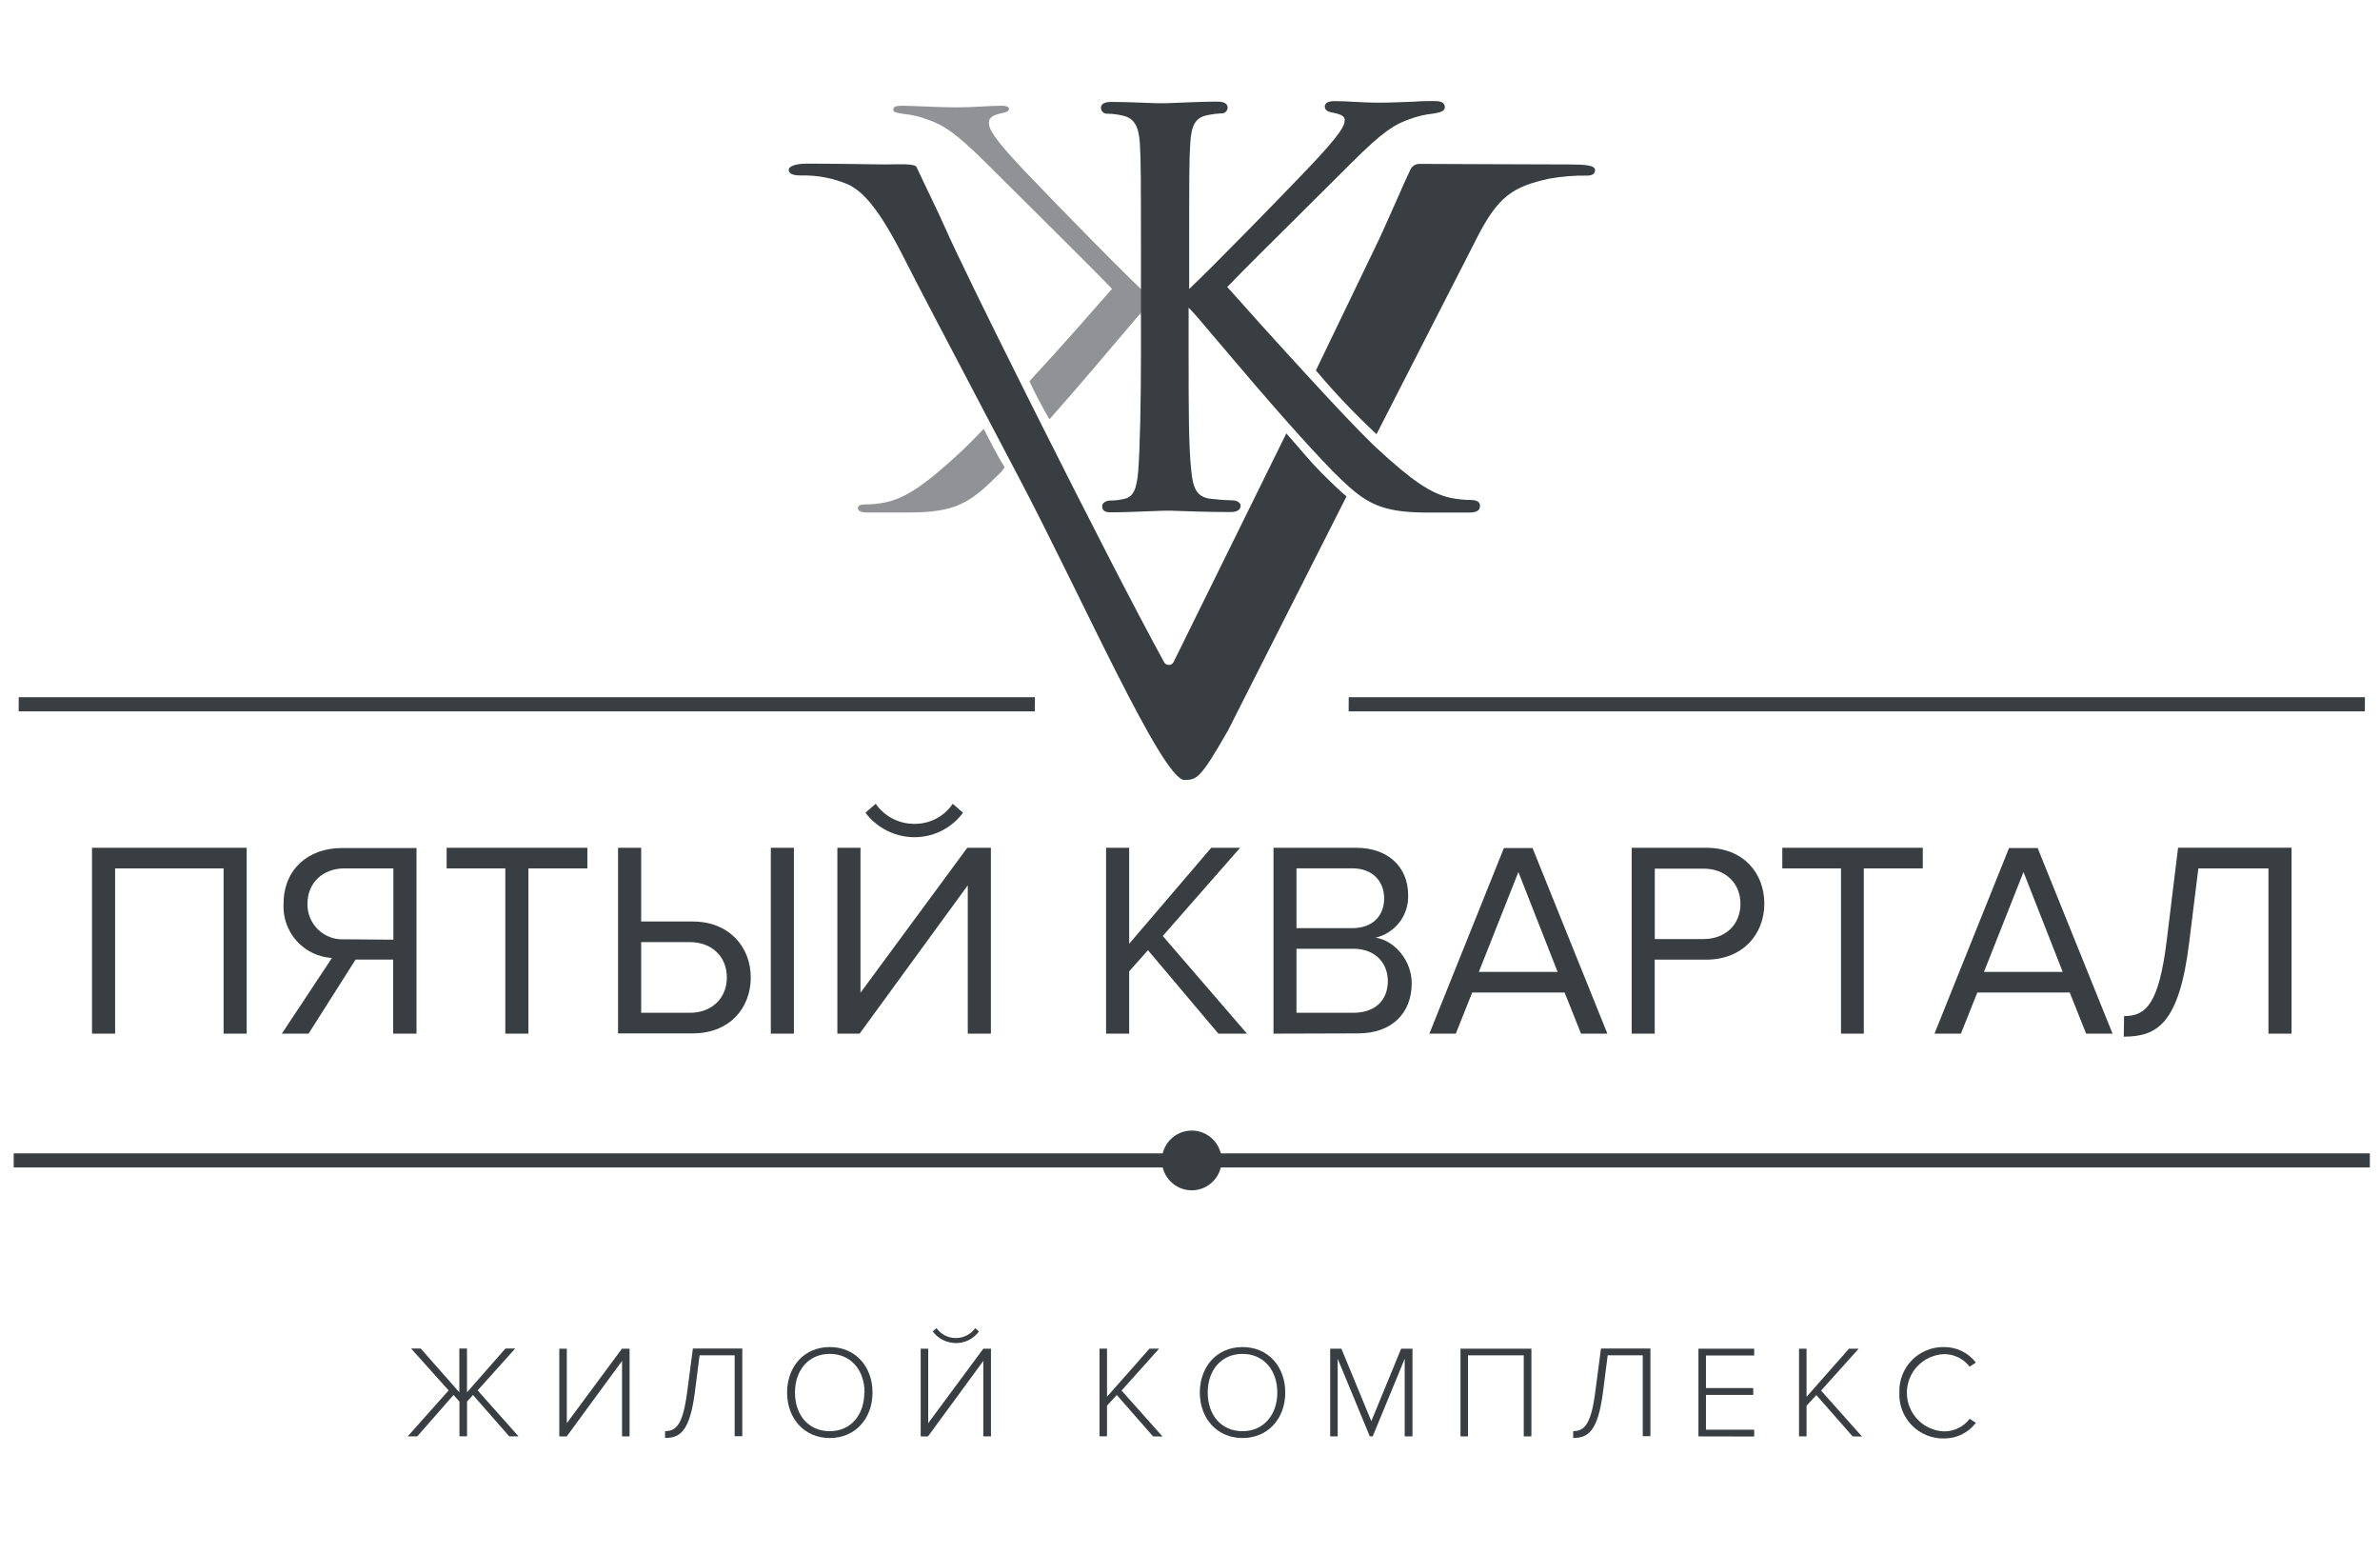 <svg width="380" height="248" viewBox="0 0 380 248" fill="none" xmlns="http://www.w3.org/2000/svg">
<path d="M153.431 72.11C147.681 77.44 144.581 79.5 141.431 80.18C140.358 80.403 139.266 80.517 138.171 80.52C137.401 80.52 136.971 80.69 136.971 81.12C136.971 81.55 137.481 81.81 138.431 81.81H144.871C152.691 81.81 154.871 80.35 159.811 75.37C160.311 74.86 159.901 75.17 160.421 74.62C159.171 72.62 158.151 70.52 157.061 68.46C155.181 70.4 154.551 71.06 153.431 72.11Z" fill="#919295"/>
<path d="M181.341 50.89C182.111 49.94 182.891 49.26 183.491 48.49V47.37C180.491 44.71 168.971 32.94 163.821 27.53C158.491 21.95 157.891 20.53 157.891 19.63C157.891 18.94 158.231 18.43 159.891 18.08C160.751 17.91 161.091 17.74 161.091 17.39C161.091 17.04 160.661 16.88 159.891 16.88C157.741 16.88 155.681 17.14 152.681 17.14C150.021 17.14 145.551 16.88 144.091 16.88C142.971 16.88 142.631 17.05 142.631 17.48C142.631 17.91 143.061 18 144.181 18.17C145.55 18.306 146.895 18.622 148.181 19.11C150.581 19.97 152.391 21 157.541 26.11C164.151 32.72 175.411 43.8 177.541 46.11C175.641 48.27 170.291 54.45 164.361 60.86C165.361 63.01 166.361 64.86 167.551 66.94C172.401 61.49 176.621 56.42 181.341 50.89Z" fill="#919295"/>
<path d="M211.11 75.6C208.92 73.38 207.83 71.94 205.38 69.18L187.38 105.68C187.307 105.821 187.198 105.939 187.063 106.021C186.928 106.104 186.773 106.147 186.615 106.147C186.457 106.147 186.301 106.104 186.167 106.021C186.032 105.939 185.922 105.821 185.85 105.68C181 96.81 173.43 82 166.48 68.17L163.3 61.83C157.51 50.25 152.62 40.25 150.93 36.42C150.12 34.51 147.02 28.18 146.34 26.67C146.06 26.05 143.24 26.25 141.34 26.25C140.34 26.25 133.56 26.12 128.87 26.12C127.09 26.12 125.93 26.51 125.93 27.12C125.93 27.73 126.58 28.01 127.87 28.01C130.538 27.935 133.189 28.458 135.63 29.54C137.73 30.69 140.15 32.86 144.52 41.54C145.97 44.45 151.58 55.12 158.06 67.45L161.37 73.75L162.62 76.13C172.48 94.77 185.62 124.64 189.14 124.51C191.08 124.44 191.6 124.43 196.07 116.6L214.99 79.24C214.09 78.53 212.11 76.6 211.11 75.6Z" fill="#383E41"/>
<path d="M250.48 26.25C243.17 26.25 230.04 26.16 226.56 26.16C226.253 26.173 225.957 26.274 225.707 26.452C225.457 26.629 225.263 26.875 225.15 27.16C224.21 29.06 221.15 36.28 219.62 39.38L210.1 59.13C213.117 62.716 216.35 66.116 219.78 69.31L235.61 38.37C239.17 31.22 241.61 29.82 247.24 28.54C249.265 28.17 251.321 27.999 253.38 28.03C254.38 28.03 254.67 27.65 254.67 27.14C254.68 26.38 253.06 26.25 250.48 26.25Z" fill="#383E41"/>
<path d="M234.789 79.81C233.717 79.805 232.648 79.691 231.599 79.47C228.489 78.8 225.389 76.71 219.749 71.47L219.149 70.9C216.879 68.7 213.149 64.76 209.309 60.58C203.889 54.7 198.199 48.36 195.949 45.81C197.669 44 202.949 38.73 208.099 33.64C210.819 30.94 213.529 28.25 215.729 26.05C221.039 20.74 222.729 19.88 224.979 19.05C226.221 18.578 227.518 18.268 228.839 18.13C229.839 17.97 230.689 17.79 230.689 17.13C230.689 16.13 229.549 16.13 228.869 16.13C228.189 16.13 227.079 16.13 225.729 16.23C223.889 16.3 221.799 16.39 220.279 16.39C218.759 16.39 217.279 16.31 216.079 16.25C215.079 16.19 214.079 16.14 213.079 16.14C211.789 16.14 211.519 16.62 211.519 17.02C211.519 17.76 212.419 17.94 213.009 18.02C214.699 18.38 214.699 18.88 214.699 19.21C214.699 19.99 214.249 21.21 208.869 26.86C204.099 31.86 193.539 42.68 189.869 46.13V41.44C189.869 28.06 189.869 25.65 190.039 22.91C190.219 19.83 190.919 18.72 192.929 18.35C193.614 18.209 194.31 18.125 195.009 18.1C195.133 18.108 195.257 18.092 195.374 18.052C195.491 18.012 195.599 17.949 195.692 17.868C195.785 17.786 195.861 17.686 195.915 17.575C195.97 17.464 196.002 17.343 196.009 17.22C196.009 16.22 194.789 16.22 194.269 16.22C192.429 16.22 189.269 16.35 187.409 16.43L186.019 16.48H184.699C182.909 16.41 179.559 16.27 177.519 16.27C176.999 16.27 175.779 16.27 175.779 17.27C175.787 17.393 175.819 17.514 175.873 17.625C175.928 17.736 176.004 17.836 176.097 17.918C176.189 17.999 176.298 18.062 176.415 18.102C176.532 18.142 176.656 18.158 176.779 18.15C177.649 18.157 178.515 18.268 179.359 18.48C181.069 18.87 181.839 20.17 181.999 22.96C182.159 25.75 182.169 28.11 182.169 41.49V56.55C182.169 64.44 182.009 71.4 181.739 75.16C181.479 78.22 180.909 79.35 179.439 79.65C178.734 79.814 178.013 79.898 177.289 79.9C176.569 79.9 175.979 80.29 175.979 80.78C175.979 81.78 176.789 81.78 177.539 81.78C179.379 81.78 182.609 81.65 184.539 81.57L185.959 81.52H186.959C188.849 81.59 192.799 81.74 196.429 81.74C197.519 81.74 198.079 81.39 198.079 80.74C198.079 80.34 197.689 79.86 196.599 79.86C195.466 79.837 194.334 79.753 193.209 79.61C191.019 79.32 190.449 77.81 190.209 75.12C189.779 71.53 189.779 64.91 189.779 56.52V49.11L190.189 49.54C190.549 49.92 190.919 50.31 191.299 50.77L194.569 54.62C198.179 58.88 202.089 63.48 205.839 67.69C208.299 70.45 210.679 73.05 212.839 75.27C213.839 76.27 214.729 77.13 215.579 77.87C218.939 80.8 221.669 81.82 228.039 81.82H234.479C234.979 81.82 236.299 81.82 236.299 80.82C236.349 80.14 235.829 79.81 234.789 79.81Z" fill="#383E41"/>
<path d="M165.23 113.55H2.98L2.99 111.29H165.24L165.23 113.55Z" fill="#383E41"/>
<path d="M377.58 113.55H215.33L215.34 111.29H377.59L377.58 113.55Z" fill="#383E41"/>
<path d="M378.379 184.11H2.189V186.36H378.379V184.11Z" fill="#383E41"/>
<path d="M190.28 190.01C192.914 190.01 195.05 187.874 195.05 185.24C195.05 182.606 192.914 180.47 190.28 180.47C187.645 180.47 185.51 182.606 185.51 185.24C185.51 187.874 187.645 190.01 190.28 190.01Z" fill="#383E41"/>
<path d="M65.09 229.29L71.63 221.95L65.63 215.26H67.17L73.34 222.26V215.26H74.56V222.26L80.7 215.26H82.26L76.26 221.95L82.8 229.29H81.31L75.52 222.68L74.57 223.73V229.28H73.36V223.73L72.41 222.68L66.62 229.29H65.09Z" fill="#383E41"/>
<path d="M89.301 229.29V215.29H90.501V227.18L99.301 215.29H100.521V229.29H99.321V217.24L90.481 229.3L89.301 229.29Z" fill="#383E41"/>
<path d="M106.189 228.45C107.979 228.45 109.049 227.38 109.719 222.18L110.629 215.26H118.519V229.26H117.299V216.35H111.699L110.939 222.28C110.119 228.57 108.519 229.54 106.189 229.54V228.45Z" fill="#383E41"/>
<path d="M125.67 222.29C125.67 218.19 128.36 215.03 132.49 215.03C136.62 215.03 139.31 218.19 139.31 222.29C139.31 226.39 136.6 229.55 132.49 229.55C128.38 229.55 125.67 226.39 125.67 222.29ZM138.04 222.29C138.04 218.71 135.85 216.12 132.48 216.12C129.11 216.12 126.93 218.71 126.93 222.29C126.93 225.87 129.08 228.46 132.48 228.46C135.88 228.46 138 225.82 138 222.29H138.04Z" fill="#383E41"/>
<path d="M147 229.29V215.29H148.2V227.18L157 215.29H158.22V229.29H157V217.24L148.16 229.3L147 229.29ZM152.62 214.39C151.902 214.389 151.194 214.221 150.552 213.9C149.91 213.579 149.352 213.114 148.92 212.54L149.53 212.01C149.879 212.503 150.342 212.905 150.881 213.18C151.419 213.455 152.016 213.596 152.62 213.59C153.224 213.592 153.819 213.449 154.356 213.174C154.894 212.9 155.358 212.5 155.71 212.01L156.3 212.54C155.876 213.12 155.32 213.591 154.679 213.914C154.037 214.238 153.328 214.404 152.61 214.4L152.62 214.39Z" fill="#383E41"/>
<path d="M184.101 229.29L178.311 222.68L176.751 224.38V229.28H175.551V215.28H176.751V222.96L183.531 215.28H185.071L179.071 221.97L185.611 229.31L184.101 229.29Z" fill="#383E41"/>
<path d="M191.57 222.29C191.57 218.19 194.26 215.03 198.39 215.03C202.52 215.03 205.21 218.19 205.21 222.29C205.21 226.39 202.5 229.55 198.39 229.55C194.28 229.55 191.57 226.39 191.57 222.29ZM203.94 222.29C203.94 218.71 201.75 216.12 198.38 216.12C195.01 216.12 192.83 218.71 192.83 222.29C192.83 225.87 194.98 228.46 198.38 228.46C201.78 228.46 203.94 225.82 203.94 222.29Z" fill="#383E41"/>
<path d="M224.281 229.29V216.9L219.171 229.29H218.711L213.581 216.9V229.29H212.381V215.29H214.171L218.951 226.86L223.711 215.29H225.521V229.29H224.281Z" fill="#383E41"/>
<path d="M243.289 229.29V216.35H234.389V229.29H233.189V215.29H244.509V229.29H243.289Z" fill="#383E41"/>
<path d="M251.18 228.45C252.97 228.45 254.04 227.38 254.71 222.18L255.62 215.26H263.51V229.26H262.29V216.35H256.69L255.93 222.28C255.11 228.57 253.51 229.54 251.18 229.54V228.45Z" fill="#383E41"/>
<path d="M271.18 229.29V215.29H280.08V216.38H272.38V221.58H279.93V222.67H272.38V228.22H280.08V229.31L271.18 229.29Z" fill="#383E41"/>
<path d="M295.8 229.29L290 222.69L288.44 224.39V229.29H287.24V215.29H288.44V222.97L295.22 215.29H296.76L290.76 221.98L297.3 229.32L295.8 229.29Z" fill="#383E41"/>
<path d="M303.26 222.29C303.224 221.34 303.383 220.392 303.726 219.505C304.068 218.618 304.588 217.811 305.254 217.131C305.919 216.452 306.716 215.915 307.595 215.554C308.475 215.193 309.419 215.014 310.37 215.03C311.356 215.017 312.331 215.234 313.219 215.665C314.106 216.095 314.88 216.727 315.48 217.51L314.48 218.16C313.999 217.531 313.377 217.023 312.666 216.676C311.954 216.329 311.172 216.152 310.38 216.16C308.788 216.224 307.282 216.902 306.178 218.051C305.075 219.2 304.458 220.732 304.458 222.325C304.458 223.918 305.075 225.45 306.178 226.599C307.282 227.748 308.788 228.426 310.38 228.49C311.172 228.498 311.954 228.321 312.666 227.974C313.377 227.627 313.999 227.119 314.48 226.49L315.48 227.12C314.884 227.909 314.111 228.546 313.224 228.981C312.336 229.415 311.358 229.634 310.37 229.62C309.413 229.636 308.463 229.456 307.578 229.09C306.694 228.725 305.894 228.182 305.227 227.495C304.561 226.808 304.043 225.991 303.704 225.096C303.366 224.201 303.215 223.246 303.26 222.29V222.29Z" fill="#383E41"/>
<path d="M35.7 165V138.62H18.38V165H14.69V135.33H39.389V165H35.7Z" fill="#383E41"/>
<path d="M45 165L53 152.92C50.835 152.794 48.808 151.817 47.36 150.202C45.912 148.587 45.161 146.466 45.27 144.3C45.27 138.84 49.13 135.37 54.6 135.37H66.5V165H62.77V153.18H56.77L49.27 165H45ZM62.81 150V138.62H55C51.54 138.62 49.09 140.93 49.09 144.26C49.073 145.03 49.217 145.796 49.511 146.508C49.805 147.22 50.244 147.863 50.799 148.397C51.355 148.93 52.015 149.343 52.738 149.609C53.461 149.875 54.231 149.987 55 149.94L62.81 150Z" fill="#383E41"/>
<path d="M80.68 165V138.62H71.311V135.33H93.781V138.62H84.371V165H80.68Z" fill="#383E41"/>
<path d="M102.37 135.33V147.1H110.59C116.45 147.1 119.87 151.19 119.87 156.03C119.87 160.87 116.54 164.96 110.59 164.96H98.68V135.33H102.37ZM102.37 150.39V161.67H110.14C113.65 161.67 116.05 159.36 116.05 156.03C116.05 152.7 113.65 150.39 110.14 150.39H102.37ZM123.07 165V135.33H126.76V165H123.07Z" fill="#383E41"/>
<path d="M133.699 165V135.33H137.389V158.47L154.439 135.33H158.209V165H154.519V141.32L137.249 165H133.699ZM145.999 133.64C144.482 133.638 142.986 133.284 141.629 132.605C140.272 131.927 139.091 130.943 138.179 129.73L139.819 128.31C140.512 129.303 141.435 130.113 142.51 130.67C143.585 131.228 144.779 131.516 145.989 131.51C147.196 131.527 148.388 131.243 149.458 130.684C150.528 130.126 151.443 129.31 152.119 128.31L153.759 129.73C152.864 130.946 151.695 131.934 150.347 132.613C148.999 133.293 147.509 133.644 145.999 133.64V133.64Z" fill="#383E41"/>
<path d="M194.53 165L183.29 151.68L180.29 155.05V165H176.6V135.33H180.29V150.65L193.39 135.33H198L185.65 149.41L199.1 165H194.53Z" fill="#383E41"/>
<path d="M203.33 165V135.33H216.52C221.67 135.33 224.83 138.44 224.83 142.88C224.887 144.441 224.399 145.973 223.451 147.213C222.502 148.454 221.151 149.326 219.63 149.68C222.78 150.17 225.4 153.41 225.4 156.96C225.4 161.71 222.25 164.96 216.83 164.96L203.33 165ZM221 143.41C221 140.74 219.22 138.61 215.89 138.61H207V148.16H215.88C219.23 148.17 221 146.12 221 143.41ZM221.58 156.56C221.58 153.85 219.71 151.45 216.07 151.45H207V161.67H216.06C219.54 161.67 221.59 159.71 221.59 156.56H221.58Z" fill="#383E41"/>
<path d="M252.431 165L249.811 158.43H235.061L232.441 165H228.221L240.121 135.37H244.691L256.641 165H252.431ZM242.431 139.2L236.121 155.14H248.691L242.431 139.2Z" fill="#383E41"/>
<path d="M260.52 165V135.33H272.42C278.42 135.33 281.7 139.42 281.7 144.26C281.7 149.1 278.28 153.19 272.42 153.19H264.2V165H260.52ZM277.89 144.3C277.89 140.97 275.49 138.66 271.98 138.66H264.21V149.9H272C275.49 149.9 277.89 147.59 277.89 144.26V144.3Z" fill="#383E41"/>
<path d="M293.94 165V138.62H284.57V135.33H307V138.62H297.58V165H293.94Z" fill="#383E41"/>
<path d="M333.079 165L330.459 158.43H315.709L313.089 165H308.869L320.769 135.37H325.339L337.299 165H333.079ZM323.079 139.2L316.769 155.14H329.339L323.079 139.2Z" fill="#383E41"/>
<path d="M339.14 162.2C342.69 162.2 344.69 160.2 345.94 150.2L347.76 135.32H365.88V165H362.19V138.62H351L349.53 150.48C347.93 163.48 344.38 165.48 339.09 165.48L339.14 162.2Z" fill="#383E41"/>
</svg>
